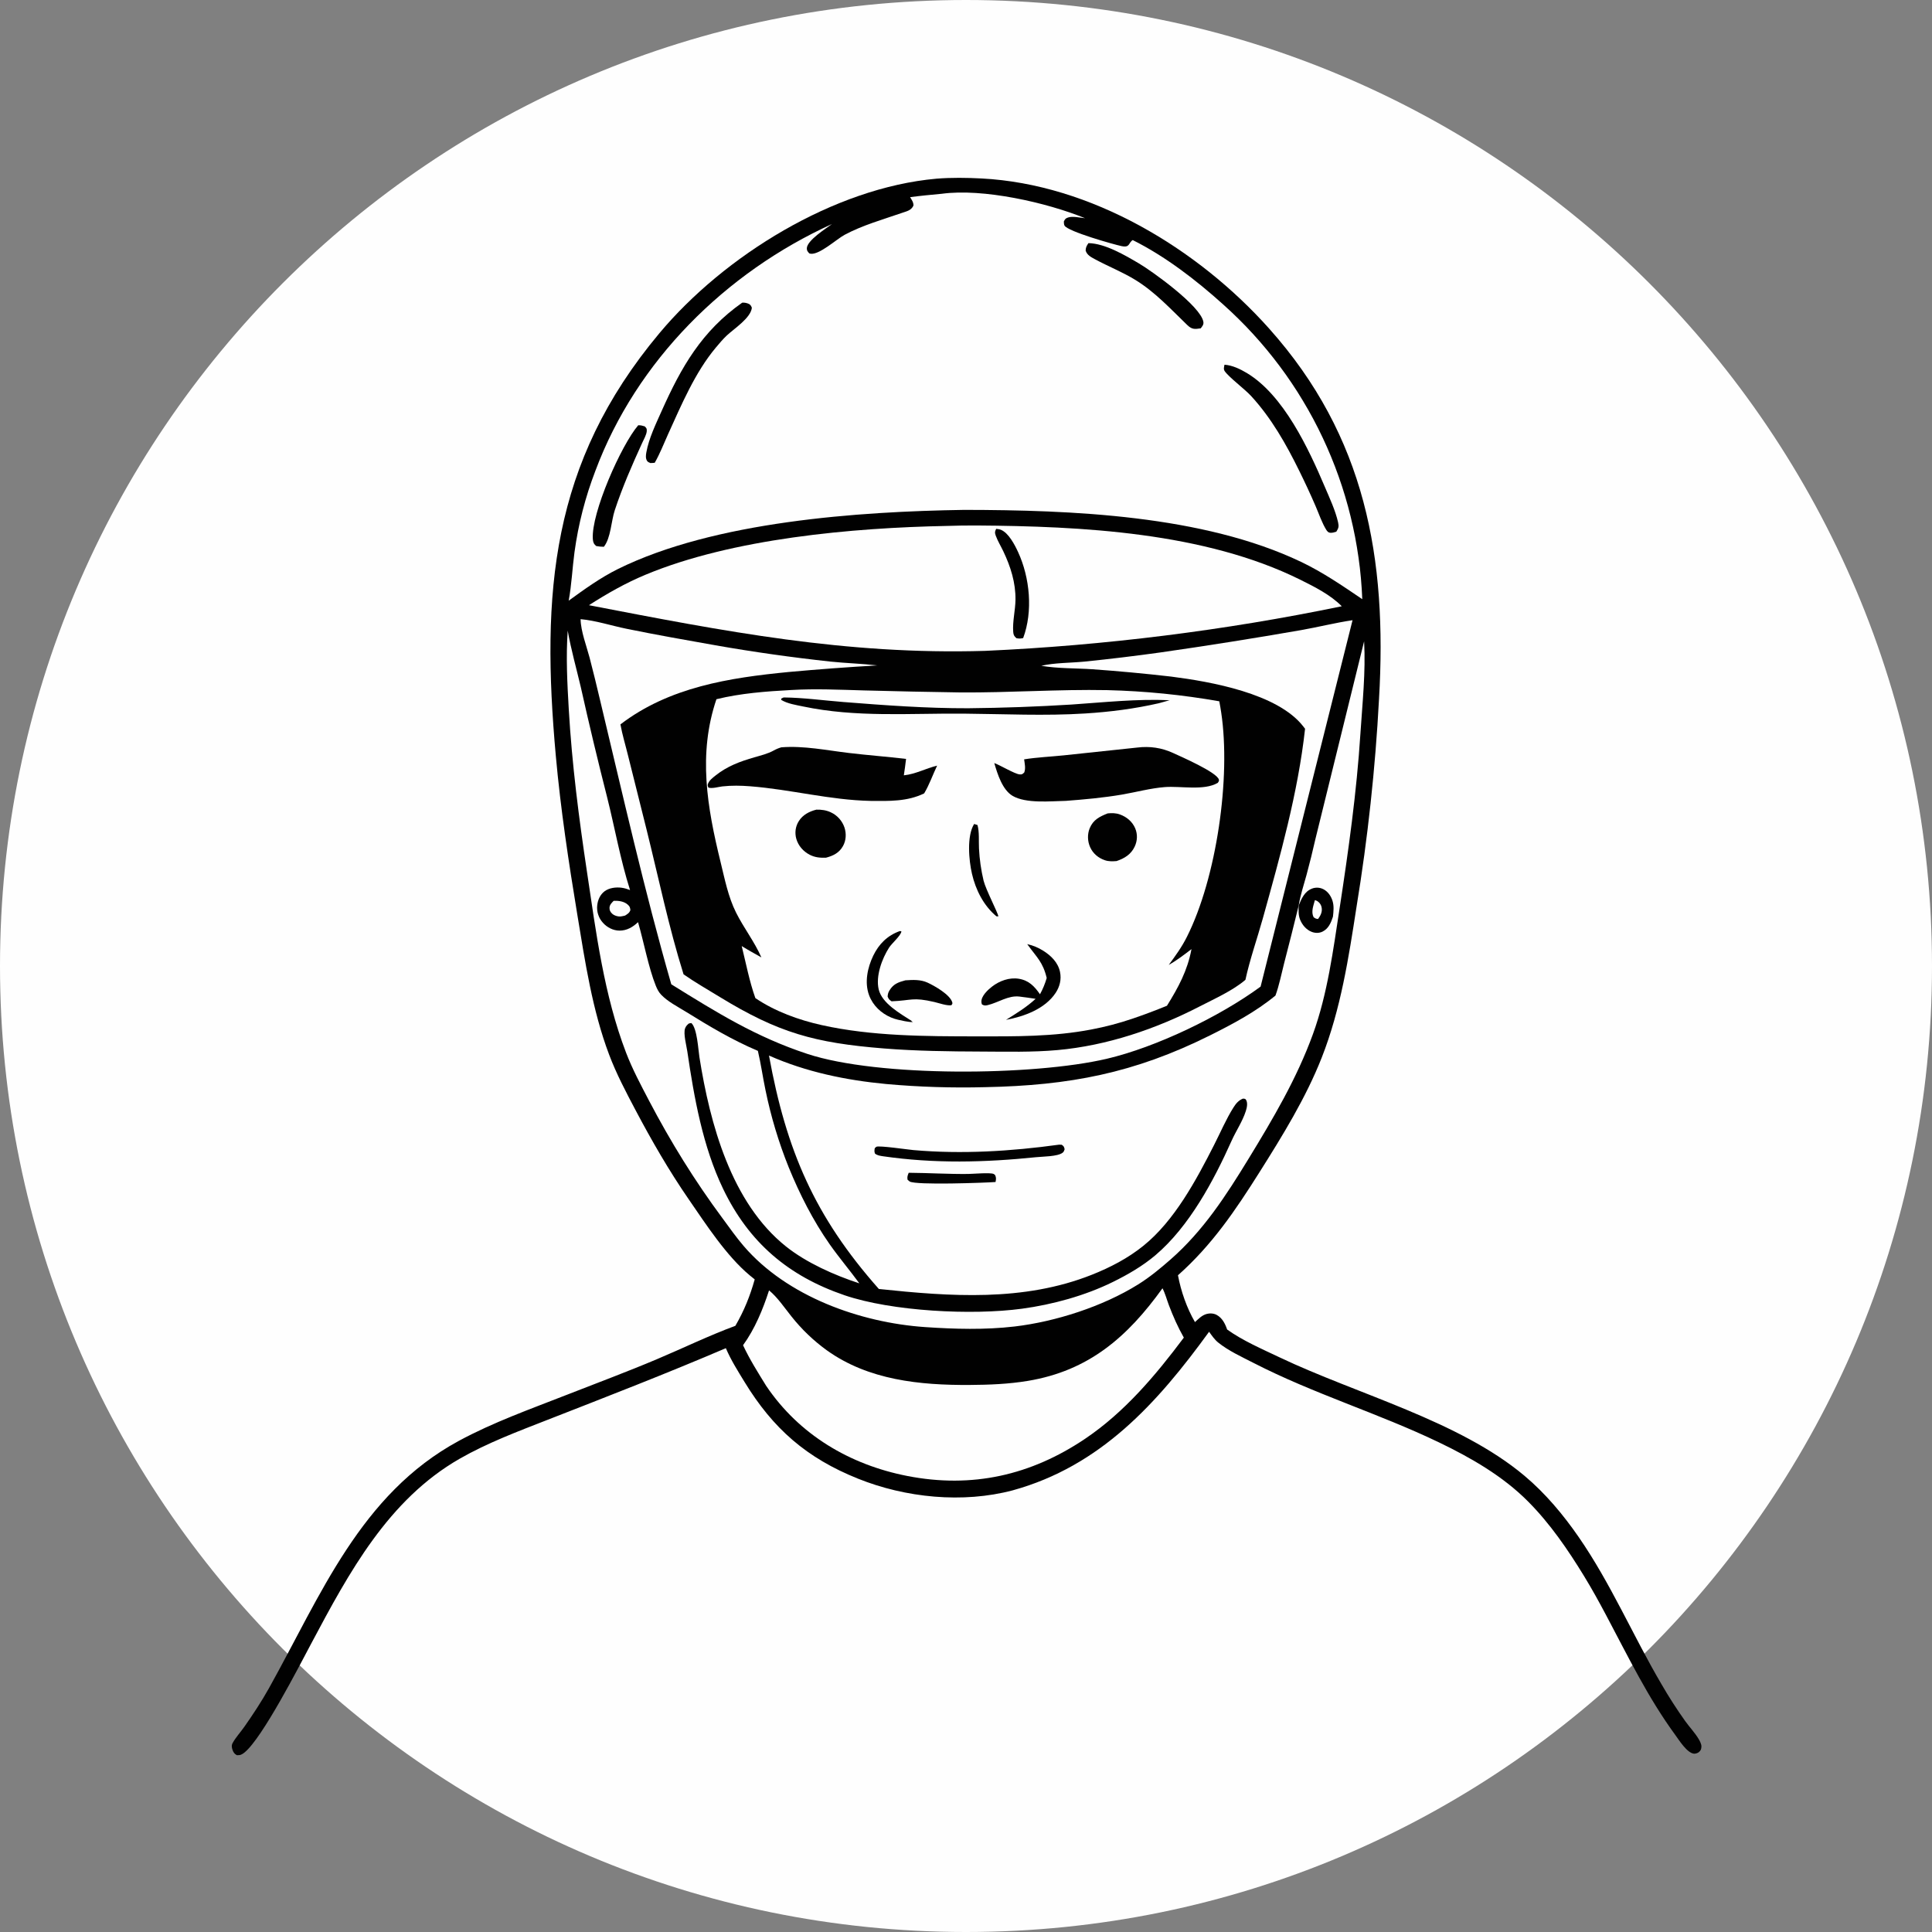 <svg width="80" height="80" viewBox="0 0 80 80" fill="none" xmlns="http://www.w3.org/2000/svg">
<rect x="0" y="0" width="80" height="80" fill="#808080" stroke="none"/>
<g clip-path="url(#clip0_1000_92)">
<path d="M0 40C0 17.909 17.909 0 40 0C62.091 0 80 17.909 80 40C80 62.091 62.091 80 40 80C17.909 80 0 62.091 0 40Z" fill="#FEFEFE"/>
<path d="M38.776 7.399C39.392 7.349 40.029 7.358 40.646 7.39C45.174 7.625 49.586 10.285 52.55 13.603C56.547 18.077 57.442 23.121 57.102 28.945C57.026 30.386 56.909 31.823 56.754 33.257C56.599 34.691 56.405 36.119 56.172 37.543C55.846 39.655 55.519 41.782 54.734 43.783C54.081 45.447 53.106 47.028 52.155 48.535C51.155 50.12 50.189 51.551 48.777 52.806C48.901 53.468 49.142 54.163 49.481 54.745C49.613 54.625 49.752 54.479 49.925 54.421C50.068 54.373 50.238 54.373 50.373 54.444C50.611 54.57 50.729 54.81 50.813 55.052C51.457 55.515 52.268 55.864 52.982 56.204C56.203 57.737 60.406 58.826 63.122 61.106C63.993 61.837 64.736 62.726 65.38 63.66C66.71 65.587 67.614 67.723 68.794 69.731C69.099 70.26 69.429 70.773 69.783 71.27C69.959 71.515 70.183 71.75 70.337 72.008C70.387 72.092 70.457 72.223 70.452 72.324C70.447 72.43 70.425 72.49 70.34 72.557C70.295 72.592 70.196 72.623 70.142 72.616C69.856 72.584 69.534 72.067 69.374 71.847C68.228 70.281 67.412 68.585 66.505 66.88C66.216 66.336 65.917 65.792 65.595 65.266C64.924 64.169 64.186 63.09 63.275 62.174C62.231 61.123 60.909 60.362 59.583 59.725C57.073 58.519 54.397 57.715 51.913 56.439C51.422 56.187 50.871 55.937 50.441 55.59C50.289 55.466 50.179 55.303 50.066 55.145C47.926 58.094 45.58 60.706 41.934 61.712C39.869 62.259 37.498 62.021 35.525 61.227C33.401 60.374 32.011 59.161 30.827 57.219C30.551 56.767 30.263 56.313 30.056 55.825C27.615 56.869 25.146 57.826 22.673 58.792C21.445 59.272 20.179 59.747 19.032 60.404C16.076 62.098 14.448 65.122 12.902 68.028C12.378 69.013 10.869 71.959 10.128 72.564C10.024 72.65 9.944 72.689 9.806 72.678C9.712 72.627 9.67 72.569 9.633 72.471C9.596 72.369 9.578 72.276 9.632 72.177C9.756 71.947 9.963 71.723 10.116 71.505C10.476 70.991 10.831 70.453 11.137 69.905C13.28 66.064 14.922 61.872 18.996 59.665C20.434 58.887 21.976 58.342 23.494 57.747C24.731 57.262 25.983 56.797 27.207 56.279C28.285 55.824 29.354 55.304 30.45 54.899C30.814 54.271 31.054 53.674 31.251 52.978C31.182 52.924 31.113 52.868 31.046 52.811C30.078 52.003 29.236 50.702 28.522 49.666C27.702 48.476 26.987 47.237 26.312 45.96C25.917 45.212 25.522 44.465 25.223 43.672C24.527 41.831 24.227 39.823 23.908 37.89C23.547 35.705 23.214 33.505 23.015 31.298C22.408 24.562 22.8 19.183 27.299 13.804C29.992 10.582 34.543 7.775 38.776 7.399Z" fill="#010101"/>
<path d="M25.411 37.301C25.613 37.292 25.845 37.32 26.002 37.466C26.085 37.543 26.087 37.579 26.103 37.684C26.062 37.806 25.985 37.845 25.883 37.912C25.826 37.925 25.77 37.94 25.712 37.947C25.595 37.962 25.435 37.915 25.348 37.834C25.271 37.763 25.233 37.687 25.239 37.581C25.247 37.459 25.331 37.382 25.411 37.301Z" fill="#FEFEFE"/>
<path d="M48.136 53.345C48.247 53.556 48.315 53.817 48.4 54.042C48.578 54.511 48.772 54.952 49.02 55.388C47.849 56.952 46.566 58.475 44.931 59.577C42.683 61.09 40.251 61.639 37.575 61.118C35.192 60.654 33.089 59.409 31.724 57.382C31.387 56.836 31.039 56.285 30.768 55.703C31.257 55.029 31.59 54.219 31.845 53.431C32.206 53.731 32.48 54.148 32.773 54.512C32.878 54.645 32.988 54.774 33.102 54.899C33.216 55.025 33.334 55.146 33.457 55.263C33.579 55.381 33.706 55.493 33.836 55.602C33.966 55.71 34.1 55.814 34.238 55.914C35.962 57.149 38.092 57.36 40.151 57.348C40.956 57.343 41.763 57.312 42.558 57.18C45.079 56.763 46.685 55.365 48.136 53.345Z" fill="#FEFEFE"/>
<path d="M24.041 25.638C24.67 25.695 25.316 25.908 25.938 26.035C27.162 26.286 28.398 26.502 29.628 26.721C31.208 26.998 32.795 27.222 34.389 27.395C35.034 27.462 35.683 27.479 36.327 27.553C35.105 27.623 33.885 27.714 32.666 27.825C30.204 28.064 27.715 28.448 25.691 29.995C25.768 30.425 25.899 30.849 26.003 31.274L26.774 34.355C27.269 36.346 27.691 38.389 28.305 40.346C28.787 40.68 29.302 40.976 29.803 41.282C32.232 42.767 33.731 43.184 36.595 43.414C37.946 43.522 39.3 43.538 40.655 43.543C41.696 43.547 42.744 43.575 43.782 43.482C45.835 43.298 47.858 42.612 49.68 41.672C50.29 41.357 51.047 41.02 51.57 40.573C51.755 39.721 52.057 38.867 52.292 38.025C53.004 35.463 53.748 32.827 54.04 30.177C54.015 30.145 53.99 30.112 53.965 30.079C52.905 28.713 50.13 28.224 48.486 28.015C47.408 27.891 46.327 27.79 45.245 27.713C44.548 27.666 43.801 27.686 43.118 27.569C43.654 27.442 44.347 27.45 44.91 27.395C45.962 27.288 47.012 27.161 48.059 27.015C49.998 26.737 51.932 26.43 53.862 26.094C54.579 25.968 55.287 25.788 56.006 25.681L52.199 40.853C50.511 42.093 47.869 43.365 45.82 43.844C42.792 44.551 36.374 44.611 33.428 43.639C31.292 42.934 29.684 41.928 27.797 40.758C26.68 36.874 25.788 32.914 24.846 28.984C24.709 28.398 24.565 27.814 24.414 27.232C24.286 26.748 24.049 26.137 24.041 25.638Z" fill="#FEFEFE"/>
<path d="M39.189 21.778C39.602 21.764 40.016 21.757 40.43 21.759C44.781 21.79 49.877 22.038 53.844 24.006C54.435 24.3 55.094 24.631 55.56 25.104C54.343 25.355 53.123 25.582 51.898 25.785C50.673 25.987 49.444 26.166 48.212 26.32C46.98 26.474 45.745 26.603 44.508 26.709C43.271 26.814 42.032 26.895 40.791 26.951C35.011 27.124 29.991 26.139 24.387 25.06C25.141 24.576 25.9 24.144 26.728 23.799C30.328 22.298 35.305 21.853 39.189 21.778Z" fill="#FEFEFE"/>
<path d="M41.25 21.898C41.316 21.907 41.386 21.913 41.448 21.939C41.765 22.07 42.02 22.561 42.157 22.86C42.646 23.92 42.779 25.315 42.367 26.421C42.259 26.445 42.199 26.448 42.087 26.426C41.992 26.34 41.965 26.293 41.955 26.165C41.922 25.738 42.043 25.271 42.049 24.837C42.058 24.128 41.848 23.464 41.545 22.828C41.445 22.618 41.313 22.402 41.233 22.184C41.187 22.056 41.19 22.019 41.25 21.898Z" fill="#010101"/>
<path d="M23.508 26.115C23.646 26.9 23.867 27.674 24.049 28.45C24.39 29.977 24.754 31.498 25.14 33.013C25.459 34.287 25.69 35.606 26.089 36.855C25.979 36.814 25.861 36.775 25.745 36.76C25.51 36.728 25.224 36.761 25.031 36.908C24.85 37.045 24.753 37.265 24.73 37.488C24.726 37.52 24.724 37.553 24.724 37.585C24.724 37.618 24.726 37.65 24.729 37.683C24.733 37.715 24.738 37.747 24.744 37.779C24.751 37.811 24.76 37.843 24.77 37.873C24.78 37.904 24.792 37.935 24.805 37.965C24.818 37.994 24.833 38.023 24.849 38.052C24.866 38.08 24.884 38.107 24.903 38.133C24.922 38.16 24.942 38.185 24.965 38.209C25.139 38.404 25.392 38.535 25.656 38.535C25.958 38.536 26.209 38.385 26.42 38.185C26.653 38.984 26.858 40.082 27.154 40.814C27.211 40.955 27.273 41.081 27.38 41.192C27.659 41.482 28.063 41.685 28.405 41.897C29.381 42.501 30.322 43.065 31.382 43.514C31.508 44.049 31.584 44.598 31.697 45.137C31.809 45.684 31.945 46.225 32.106 46.76C32.267 47.294 32.451 47.821 32.66 48.339C33.114 49.45 33.666 50.541 34.357 51.526C34.745 52.078 35.185 52.595 35.584 53.141C34.555 52.805 33.395 52.29 32.548 51.615C30.278 49.804 29.399 46.533 28.962 43.778C28.91 43.447 28.87 42.589 28.628 42.362L28.527 42.379C28.45 42.441 28.401 42.492 28.367 42.586C28.29 42.804 28.426 43.302 28.46 43.536C28.741 45.446 29.099 47.473 29.942 49.227C31.01 51.451 32.646 52.839 34.966 53.632C36.925 54.301 40.25 54.471 42.316 54.191C43.587 54.019 44.925 53.652 46.075 53.087C46.697 52.781 47.316 52.423 47.847 51.973C49.248 50.783 50.257 48.89 50.999 47.234C51.182 46.825 51.448 46.438 51.585 46.011C51.63 45.872 51.676 45.675 51.595 45.541C51.562 45.486 51.527 45.5 51.469 45.491C51.286 45.563 51.181 45.692 51.077 45.855C50.77 46.339 50.533 46.901 50.272 47.412C49.529 48.87 48.636 50.544 47.347 51.584C46.707 52.101 45.97 52.484 45.208 52.786C42.378 53.908 39.35 53.686 36.392 53.374C33.729 50.368 32.557 47.632 31.842 43.708C33.375 44.388 35.031 44.73 36.694 44.887C38.061 45.01 39.429 45.053 40.801 45.017C44.283 44.947 46.965 44.438 50.102 42.874C51.045 42.404 51.998 41.897 52.814 41.224C52.968 40.802 53.057 40.34 53.169 39.903C53.377 39.102 53.579 38.3 53.776 37.496C53.844 37.069 53.987 36.643 54.101 36.226C54.233 35.736 54.355 35.244 54.467 34.749L56.485 26.555C56.555 27.82 56.413 29.126 56.331 30.391C56.175 32.809 55.839 35.205 55.472 37.598C55.203 39.344 54.972 41.151 54.366 42.82C53.698 44.658 52.721 46.309 51.706 47.972C50.77 49.504 49.827 50.964 48.465 52.157C48.041 52.528 47.603 52.89 47.124 53.188C45.665 54.098 43.709 54.728 42.006 54.928C40.793 55.07 39.524 55.035 38.307 54.952C35.619 54.768 32.593 53.685 30.8 51.602C30.484 51.236 30.202 50.829 29.914 50.441C28.765 48.892 27.77 47.282 26.875 45.576C26.535 44.925 26.19 44.281 25.926 43.594C25.008 41.202 24.682 38.613 24.304 36.093C23.968 33.852 23.684 31.644 23.552 29.378C23.489 28.292 23.432 27.202 23.508 26.115Z" fill="#FEFEFE"/>
<path d="M37.628 48.562C38.451 48.568 39.269 48.62 40.094 48.611C40.291 48.609 40.978 48.547 41.139 48.608C41.164 48.618 41.182 48.64 41.204 48.655C41.258 48.767 41.245 48.829 41.223 48.945C40.756 48.977 37.936 49.081 37.669 48.924C37.635 48.903 37.609 48.872 37.578 48.846C37.561 48.717 37.582 48.681 37.628 48.562Z" fill="#010101"/>
<path d="M53.776 37.495C53.891 37.213 54.017 36.914 54.325 36.796C54.344 36.788 54.363 36.782 54.383 36.776C54.403 36.771 54.423 36.767 54.443 36.764C54.464 36.76 54.484 36.758 54.505 36.757C54.525 36.756 54.546 36.756 54.566 36.757C54.587 36.758 54.607 36.761 54.627 36.764C54.648 36.767 54.668 36.772 54.688 36.777C54.707 36.783 54.727 36.789 54.746 36.797C54.765 36.804 54.784 36.813 54.802 36.822C54.991 36.92 55.117 37.108 55.178 37.307C55.243 37.521 55.218 37.739 55.195 37.956C55.116 38.204 55.01 38.457 54.761 38.577C54.619 38.646 54.457 38.642 54.311 38.585C54.085 38.496 53.917 38.293 53.83 38.07C53.759 37.888 53.77 37.687 53.776 37.495Z" fill="#010101"/>
<path d="M54.447 37.273C54.483 37.284 54.51 37.29 54.544 37.311C54.555 37.318 54.566 37.326 54.576 37.334C54.587 37.341 54.596 37.35 54.606 37.359C54.615 37.368 54.625 37.377 54.633 37.387C54.642 37.397 54.65 37.407 54.658 37.417C54.665 37.428 54.672 37.439 54.679 37.45C54.685 37.461 54.691 37.473 54.697 37.485C54.702 37.497 54.707 37.509 54.711 37.521C54.715 37.533 54.719 37.546 54.722 37.559C54.766 37.746 54.687 37.906 54.579 38.053C54.487 38.046 54.47 38.032 54.393 37.979C54.28 37.75 54.386 37.505 54.447 37.273Z" fill="#FEFEFE"/>
<path d="M43.856 47.398L43.965 47.402C44.056 47.472 44.055 47.474 44.084 47.587C44.059 47.65 44.057 47.688 44.001 47.732C43.791 47.892 43.191 47.887 42.914 47.916C40.773 48.136 38.69 48.187 36.556 47.877C36.433 47.856 36.334 47.847 36.232 47.769C36.199 47.683 36.207 47.635 36.222 47.545C36.245 47.525 36.263 47.498 36.29 47.485C36.404 47.427 37.601 47.603 37.82 47.622C39.83 47.798 41.861 47.673 43.856 47.398Z" fill="#010101"/>
<path d="M32.761 28.572C33.756 28.512 34.783 28.561 35.779 28.589C37.102 28.625 38.425 28.652 39.748 28.672C41.783 28.688 43.821 28.537 45.854 28.577C46.631 28.596 47.406 28.644 48.18 28.721C48.953 28.799 49.722 28.904 50.488 29.039C50.518 29.192 50.544 29.346 50.567 29.5C50.974 32.202 50.376 36.347 49.148 38.792C48.939 39.21 48.672 39.58 48.396 39.954C48.733 39.766 49.031 39.534 49.337 39.301C49.17 40.194 48.794 40.883 48.321 41.646C47.847 41.84 47.369 42.019 46.885 42.184C46.33 42.372 45.764 42.52 45.189 42.629C43.618 42.931 42.034 42.916 40.441 42.914C38.333 42.912 36.092 42.908 34.024 42.447C33.071 42.235 32.09 41.88 31.278 41.329C31.031 40.637 30.889 39.888 30.713 39.175C30.979 39.34 31.254 39.491 31.527 39.644C31.242 38.993 30.793 38.42 30.476 37.783C30.15 37.128 30.009 36.396 29.836 35.69C29.282 33.429 28.897 31.22 29.666 28.953C30.667 28.706 31.734 28.627 32.761 28.572Z" fill="#FEFEFE"/>
<path d="M40.337 34.119L40.476 34.163C40.557 34.453 40.523 34.832 40.538 35.136C40.56 35.585 40.624 36.029 40.728 36.466C40.824 36.849 41.335 37.821 41.339 37.946L41.259 37.942C40.728 37.499 40.402 36.849 40.248 36.186C40.12 35.638 40.024 34.618 40.337 34.119Z" fill="#010101"/>
<path d="M37.49 40.593C37.805 40.572 38.12 40.555 38.414 40.691C38.705 40.827 39.344 41.188 39.433 41.51C39.448 41.563 39.423 41.579 39.398 41.623C39.221 41.658 38.873 41.533 38.691 41.491C37.782 41.28 37.765 41.428 36.918 41.462C36.818 41.392 36.804 41.381 36.755 41.269C36.76 41.165 36.779 41.096 36.833 41.008C36.999 40.737 37.202 40.671 37.49 40.593Z" fill="#010101"/>
<path d="M37.262 38.553L37.326 38.566C37.306 38.74 36.926 39.065 36.817 39.235C36.519 39.698 36.257 40.416 36.384 40.966C36.519 41.549 37.281 41.972 37.751 42.275L37.743 42.288L37.806 42.318C37.704 42.332 37.574 42.3 37.471 42.286C37.277 42.247 37.082 42.211 36.899 42.133C36.484 41.957 36.143 41.635 35.986 41.208C35.791 40.678 35.921 40.067 36.16 39.571C36.394 39.087 36.75 38.733 37.262 38.553Z" fill="#010101"/>
<path d="M45.866 33.681C46.039 33.663 46.205 33.665 46.371 33.724C46.653 33.825 46.889 34.022 47.007 34.301C47.109 34.544 47.098 34.814 46.987 35.052C46.835 35.379 46.563 35.544 46.234 35.655C46.072 35.667 45.912 35.674 45.756 35.622C45.481 35.53 45.256 35.343 45.138 35.075C45.031 34.832 45.021 34.546 45.121 34.299C45.266 33.943 45.532 33.814 45.866 33.681Z" fill="#010101"/>
<path d="M33.805 33.526C34.008 33.52 34.212 33.548 34.397 33.634C34.431 33.649 34.464 33.666 34.495 33.685C34.527 33.703 34.558 33.724 34.588 33.746C34.618 33.768 34.646 33.791 34.673 33.816C34.701 33.841 34.727 33.867 34.751 33.894C34.776 33.922 34.799 33.951 34.821 33.981C34.842 34.011 34.862 34.041 34.881 34.074C34.899 34.105 34.916 34.138 34.931 34.172C34.946 34.206 34.959 34.24 34.971 34.275C35.049 34.522 35.035 34.801 34.908 35.03C34.752 35.314 34.502 35.437 34.2 35.516C33.957 35.523 33.75 35.507 33.529 35.394C33.262 35.257 33.054 35.02 32.972 34.73C32.964 34.7 32.956 34.669 32.951 34.638C32.946 34.607 32.942 34.576 32.94 34.544C32.938 34.513 32.937 34.482 32.938 34.45C32.939 34.419 32.942 34.387 32.946 34.356C32.951 34.325 32.957 34.294 32.964 34.263C32.972 34.233 32.981 34.203 32.992 34.173C33.003 34.144 33.015 34.115 33.029 34.086C33.043 34.058 33.058 34.03 33.075 34.004C33.239 33.739 33.512 33.599 33.805 33.526Z" fill="#010101"/>
<path d="M42.535 39.095C42.778 39.147 42.988 39.237 43.198 39.368C43.525 39.573 43.815 39.859 43.894 40.251C43.956 40.556 43.883 40.853 43.713 41.111C43.274 41.777 42.405 42.092 41.657 42.23C42.09 41.96 42.506 41.706 42.883 41.359C42.657 41.324 42.432 41.292 42.206 41.265C41.749 41.212 41.333 41.516 40.903 41.619C40.801 41.644 40.752 41.643 40.662 41.592C40.646 41.546 40.64 41.536 40.638 41.482C40.63 41.242 40.902 40.99 41.074 40.856C41.383 40.615 41.797 40.463 42.191 40.529C42.603 40.597 42.838 40.844 43.063 41.17C43.187 40.947 43.269 40.74 43.342 40.497C43.185 39.836 42.93 39.642 42.559 39.127L42.535 39.095Z" fill="#010101"/>
<path d="M32.449 28.88C33.272 28.888 34.103 29.004 34.924 29.069C36.632 29.204 38.376 29.332 40.089 29.327C41.516 29.313 42.941 29.262 44.365 29.174C45.716 29.082 47.076 28.933 48.431 28.995L47.983 29.12C46.972 29.35 45.98 29.477 44.945 29.543C43.267 29.65 41.56 29.564 39.879 29.55C37.658 29.533 35.449 29.715 33.253 29.253C32.958 29.191 32.614 29.14 32.353 28.984L32.349 28.927L32.449 28.88Z" fill="#010101"/>
<path d="M32.353 30.945C33.284 30.872 34.222 31.068 35.144 31.178C35.934 31.273 36.728 31.331 37.518 31.425C37.494 31.652 37.458 31.878 37.426 32.105C37.916 32.053 38.332 31.819 38.804 31.703C38.623 32.083 38.484 32.489 38.268 32.852C37.57 33.194 36.816 33.17 36.058 33.164C34.37 33.131 32.736 32.687 31.059 32.558C30.681 32.528 30.293 32.521 29.915 32.563C29.749 32.581 29.489 32.664 29.332 32.612C29.311 32.55 29.29 32.528 29.313 32.463C29.366 32.312 29.508 32.209 29.628 32.113C30.117 31.723 30.642 31.531 31.236 31.359C31.503 31.282 31.793 31.212 32.037 31.077C32.143 31.018 32.237 30.979 32.353 30.945Z" fill="#010101"/>
<path d="M47.096 30.954C47.61 30.891 48.101 30.962 48.569 31.177C48.879 31.32 50.384 31.973 50.471 32.28C50.489 32.343 50.456 32.364 50.426 32.416C49.858 32.751 48.89 32.541 48.236 32.591C47.647 32.636 47.037 32.803 46.453 32.903C45.683 33.033 44.913 33.103 44.135 33.162C43.499 33.174 42.484 33.282 41.928 32.954C41.506 32.705 41.3 32.043 41.171 31.596C41.425 31.691 42.018 32.047 42.216 32.065C42.324 32.075 42.338 32.054 42.412 31.986C42.477 31.814 42.43 31.622 42.407 31.443C42.943 31.357 43.502 31.334 44.042 31.278L47.096 30.954Z" fill="#010101"/>
<path d="M38.994 8.024C40.707 7.79 43.342 8.387 44.929 9.035C44.721 9.017 44.424 8.94 44.226 9.006C44.116 9.043 44.102 9.075 44.052 9.17C44.054 9.224 44.052 9.293 44.08 9.342C44.218 9.586 46.109 10.12 46.441 10.191C46.798 10.266 46.718 10.057 46.903 9.941C48.242 10.606 49.544 11.608 50.65 12.608C50.757 12.704 50.864 12.802 50.969 12.9C51.074 12.999 51.178 13.1 51.281 13.201C51.384 13.302 51.486 13.405 51.586 13.509C51.686 13.613 51.785 13.718 51.882 13.825C51.98 13.931 52.076 14.039 52.171 14.148C52.266 14.257 52.359 14.367 52.451 14.478C52.543 14.589 52.634 14.702 52.723 14.815C52.813 14.929 52.9 15.043 52.987 15.159C53.073 15.275 53.158 15.391 53.242 15.509C53.325 15.627 53.407 15.746 53.488 15.866C53.568 15.986 53.647 16.107 53.725 16.228C53.802 16.35 53.878 16.473 53.952 16.597C54.027 16.721 54.1 16.845 54.171 16.971C54.242 17.096 54.312 17.223 54.38 17.35C54.448 17.478 54.515 17.606 54.58 17.735C54.644 17.864 54.708 17.994 54.769 18.124C54.831 18.255 54.891 18.386 54.949 18.518C55.008 18.65 55.064 18.783 55.119 18.917C55.174 19.05 55.228 19.184 55.279 19.319C55.331 19.454 55.381 19.59 55.429 19.726C55.477 19.862 55.524 19.998 55.569 20.136C55.614 20.273 55.657 20.411 55.698 20.549C55.739 20.688 55.779 20.826 55.817 20.966C55.855 21.105 55.891 21.245 55.925 21.385C55.96 21.525 55.992 21.666 56.023 21.807C56.054 21.948 56.083 22.09 56.111 22.231C56.138 22.373 56.164 22.515 56.187 22.658C56.211 22.8 56.233 22.943 56.253 23.086C56.273 23.229 56.292 23.372 56.309 23.515C56.325 23.659 56.34 23.803 56.353 23.946C56.366 24.09 56.377 24.234 56.386 24.378C56.396 24.522 56.404 24.667 56.409 24.811C55.587 24.253 54.769 23.692 53.87 23.264C49.811 21.329 44.354 21.119 39.926 21.113C35.544 21.18 29.576 21.593 25.593 23.559C24.86 23.922 24.208 24.394 23.548 24.873C23.67 24.213 23.699 23.532 23.788 22.867C23.827 22.58 23.875 22.293 23.93 22.008C23.986 21.723 24.05 21.44 24.122 21.159C24.195 20.877 24.275 20.598 24.363 20.322C24.452 20.045 24.548 19.771 24.652 19.5C26.358 14.932 30.05 11.28 34.45 9.277C34.193 9.47 33.419 9.953 33.409 10.281C33.405 10.383 33.449 10.421 33.51 10.492C33.525 10.496 33.54 10.502 33.556 10.505C33.919 10.569 34.642 9.901 34.972 9.724C35.715 9.325 36.57 9.086 37.365 8.81C37.56 8.742 37.727 8.714 37.824 8.514C37.831 8.379 37.752 8.277 37.686 8.164C38.121 8.105 38.557 8.065 38.994 8.024Z" fill="#FEFEFE"/>
<path d="M26.428 17.609C26.531 17.606 26.6 17.625 26.697 17.655C26.734 17.697 26.774 17.723 26.78 17.782C26.782 17.806 26.783 17.831 26.781 17.855C26.769 18.003 26.652 18.208 26.59 18.343C26.169 19.265 25.776 20.162 25.457 21.126C25.308 21.574 25.294 22.275 25.005 22.641C24.893 22.64 24.797 22.631 24.687 22.61C24.585 22.524 24.558 22.454 24.548 22.32C24.472 21.253 25.723 18.426 26.428 17.609Z" fill="#010101"/>
<path d="M45.07 10.068C45.756 10.078 46.59 10.572 47.164 10.91C47.711 11.232 49.712 12.669 49.828 13.323C49.85 13.442 49.784 13.508 49.72 13.596C49.464 13.634 49.353 13.643 49.161 13.458C48.48 12.802 47.835 12.097 47.021 11.596C46.485 11.266 45.897 11.035 45.345 10.737C45.179 10.646 45.012 10.566 44.954 10.375C44.958 10.241 44.996 10.178 45.07 10.068Z" fill="#010101"/>
<path d="M30.733 12.533C30.816 12.527 30.892 12.539 30.971 12.568C31.069 12.604 31.096 12.651 31.133 12.742C31.088 13.168 30.399 13.607 30.098 13.889C29.932 14.045 29.786 14.22 29.64 14.394C28.776 15.426 28.214 16.769 27.66 17.987C27.482 18.379 27.326 18.788 27.111 19.162C27.054 19.172 26.99 19.17 26.931 19.174C26.874 19.146 26.826 19.137 26.791 19.08C26.727 18.974 26.743 18.847 26.764 18.73C26.868 18.147 27.159 17.552 27.399 17.014C28.211 15.198 29.058 13.711 30.733 12.533Z" fill="#010101"/>
<path d="M50.703 15.102C51.025 15.123 51.354 15.281 51.629 15.446C53.155 16.363 54.185 18.575 54.867 20.18C55.064 20.642 55.295 21.136 55.407 21.626C55.446 21.8 55.429 21.869 55.333 22.017C55.249 22.042 55.174 22.067 55.086 22.062C55.007 22.057 54.958 22.004 54.918 21.939C54.736 21.645 54.615 21.278 54.477 20.96C54.266 20.471 54.042 19.988 53.806 19.51C53.262 18.401 52.647 17.314 51.807 16.399C51.544 16.112 50.879 15.615 50.711 15.366C50.654 15.28 50.688 15.195 50.703 15.102Z" fill="#010101"/>
</g>
<defs>
<clipPath id="clip0_1000_92">
<rect width="80" height="80" fill="white"/>
</clipPath>
</defs>
</svg>
